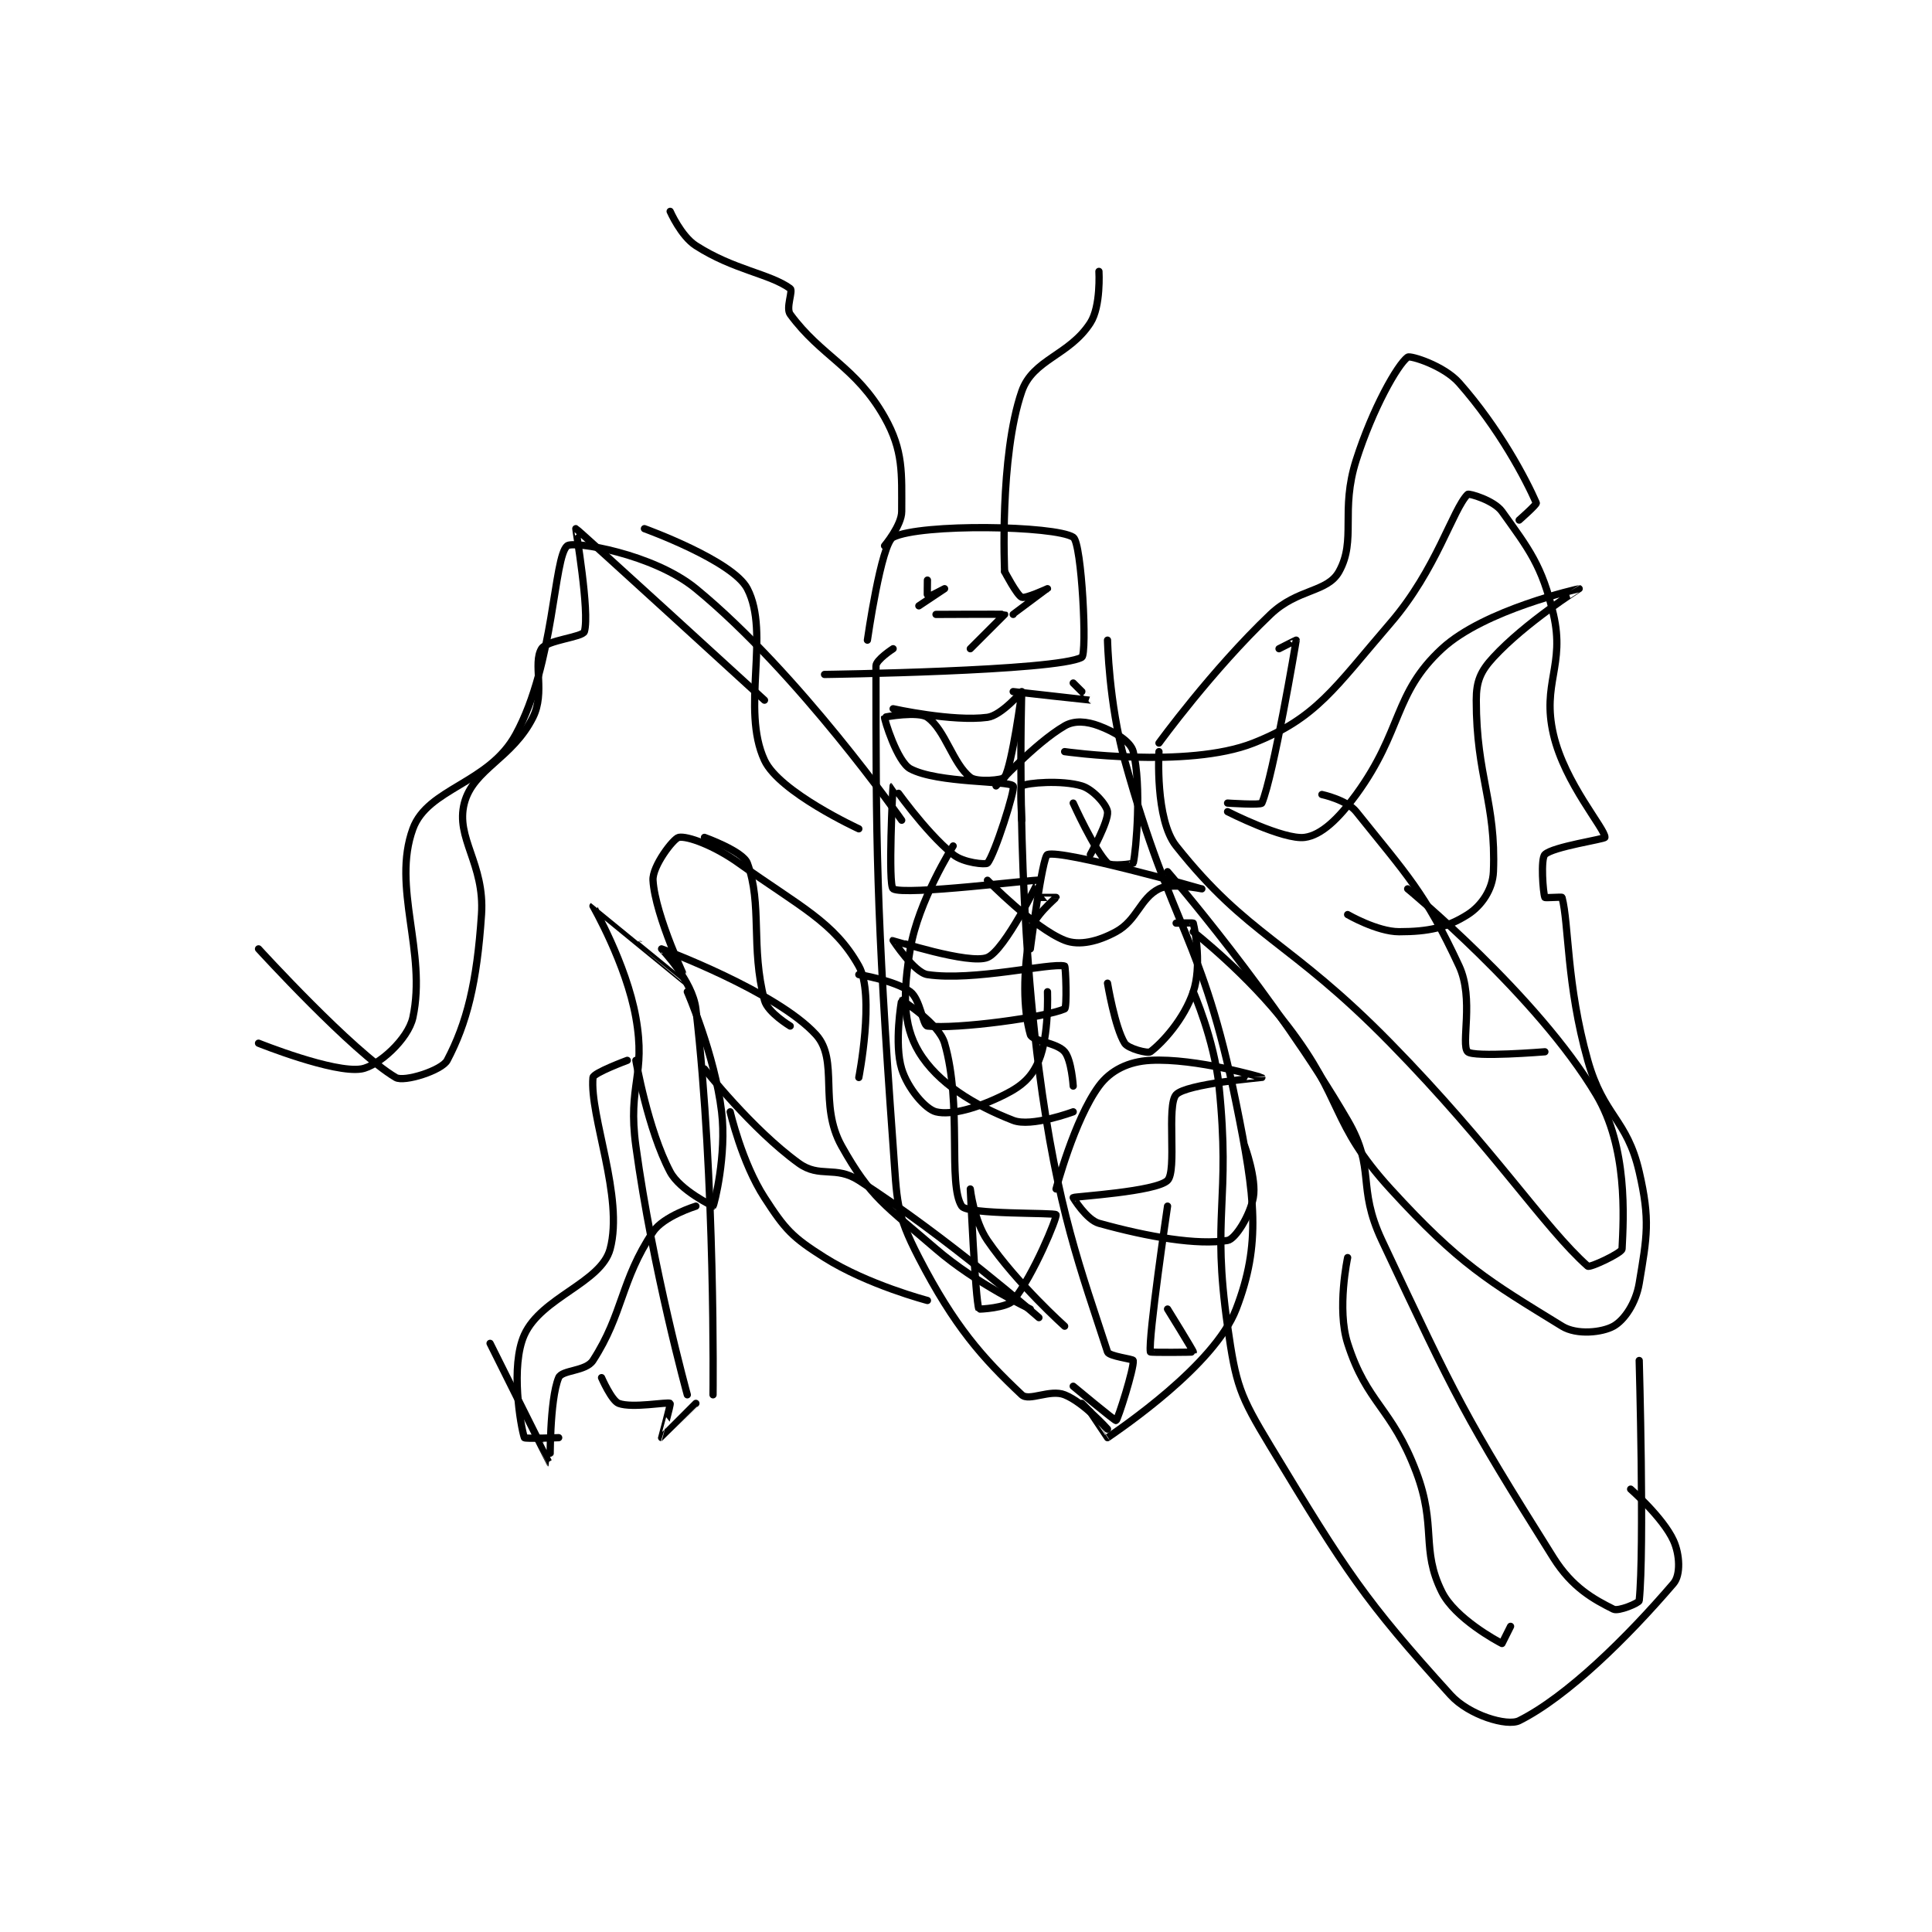 <?xml version="1.0" encoding="utf-8"?>
<!DOCTYPE svg PUBLIC "-//W3C//DTD SVG 1.1//EN" "http://www.w3.org/Graphics/SVG/1.1/DTD/svg11.dtd">
<svg viewBox="0 0 800 800" preserveAspectRatio="xMinYMin meet" xmlns="http://www.w3.org/2000/svg" version="1.1">
<g fill="none" stroke="black" stroke-linecap="round" stroke-linejoin="round" stroke-width="0.845">
<g transform="translate(107.05,87.52) scale(3.551) translate(-161,-82.133)">
<path id="0" d="M232 132.133 C232 132.133 233.611 120.828 235 120.133 C238.242 118.512 253.856 118.769 256 120.133 C257.012 120.777 257.638 133.781 257 134.133 C254.048 135.762 227 136.133 227 136.133 "/>
<path id="1" d="M235 133.133 C235 133.133 233 134.427 233 135.133 C233 154.923 233.013 163.714 235 191.133 C235.468 197.588 235.28 198.874 238 204.133 C242.151 212.16 245.408 215.812 250 220.133 C250.848 220.932 253.291 219.45 255 220.133 C257.256 221.036 260 224.133 260 224.133 C260 224.133 257 221.133 257 221.133 "/>
<path id="2" d="M260 132.133 C260 132.133 260.151 139.477 262 146.133 C267.54 166.078 271.042 166.648 275 186.133 C277.228 197.1 277.929 202.517 275 210.133 C272.465 216.724 261.38 224.16 260 225.133 C259.994 225.138 258 222.133 258 222.133 "/>
<path id="3" d="M250 138.133 C250 138.133 249.226 160.77 252 182.133 C254.134 198.563 256.947 205.696 260 215.133 C260.169 215.656 262.977 215.949 263 216.133 C263.113 217.038 261.199 223.048 261 223.133 C260.869 223.189 256 219.133 256 219.133 "/>
<path id="4" d="M235 140.133 C235 140.133 241.948 141.674 246 141.133 C247.641 140.915 249.996 138.119 250 138.133 C250.02 138.204 248.884 146.661 248 148.133 C247.811 148.449 244.779 148.739 244 148.133 C241.966 146.551 241.077 142.587 239 141.133 C237.951 140.399 234.019 141.076 234 141.133 C233.943 141.305 235.478 146.322 237 147.133 C240.207 148.844 248.484 148.503 249 149.133 C249.286 149.482 246.835 157.179 246 158.133 C245.821 158.339 243.197 158.113 242 157.133 C238.635 154.381 235.014 149.125 235 149.133 C234.96 149.156 234.394 160.741 235 161.133 C236.277 161.959 251.79 159.981 252 160.133 C252.007 160.138 248.024 168.3 246 169.133 C243.878 170.007 235.038 167.122 235 167.133 C234.99 167.136 237.447 170.9 239 171.133 C244.35 171.936 253.371 169.726 255 170.133 C255.129 170.166 255.29 175.006 255 175.133 C252.763 176.112 242.461 177.518 239 177.133 C238.464 177.074 238.166 174.008 237 173.133 C235.251 171.822 231 171.133 231 171.133 "/>
<path id="5" d="M251 168.133 C251 168.133 252.398 157.344 253 157.133 C254.708 156.536 270.999 161.133 271 161.133 C271 161.133 267.457 160.405 266 161.133 C263.814 162.226 263.449 164.798 261 166.133 C258.926 167.265 256.699 167.813 255 167.133 C251.421 165.702 246 160.133 246 160.133 "/>
<path id="6" d="M250 153.133 C250 153.133 249.785 149.256 250 149.133 C250.66 148.756 254.661 148.431 257 149.133 C258.303 149.524 259.899 151.326 260 152.133 C260.142 153.269 258 157.133 258 157.133 "/>
<path id="7" d="M247 149.133 C247 149.133 251.539 144.153 255 142.133 C256.146 141.465 257.58 141.601 259 142.133 C260.82 142.816 262.699 143.929 263 145.133 C263.979 149.049 263.356 156.59 263 158.133 C262.981 158.215 260.42 158.553 260 158.133 C258.461 156.594 256 151.133 256 151.133 "/>
<path id="8" d="M256 137.133 C256 137.133 258.01 139.132 258 139.133 C257.948 139.141 249 138.133 249 138.133 "/>
<path id="9" d="M254 196.133 C254 196.133 256.118 188.064 259 184.133 C260.361 182.277 262.469 181.267 265 181.133 C270.301 180.854 277.997 183.13 278 183.133 C278.001 183.135 269.162 183.866 268 185.133 C266.864 186.373 268.119 194.014 267 195.133 C265.677 196.456 256.204 197.006 256 197.133 C255.981 197.145 257.568 199.736 259 200.133 C264.812 201.748 270.521 202.713 274 202.133 C274.909 201.982 276.622 199.215 277 197.133 C277.397 194.95 276 191.133 276 191.133 "/>
<path id="10" d="M267 198.133 C267 198.133 264.722 213.559 265 215.133 C265.015 215.217 269.98 215.184 270 215.133 C270.039 215.037 267 210.133 267 210.133 "/>
<path id="11" d="M260 172.133 C260 172.133 260.865 177.318 262 179.133 C262.395 179.766 264.699 180.359 265 180.133 C266.373 179.103 268.931 176.341 270 173.133 C270.987 170.173 270.235 166.075 270 165.133 C269.985 165.075 268 165.133 268 165.133 "/>
<path id="12" d="M253 173.133 C253 173.133 253.196 178.263 252 181.133 C251.195 183.066 250.07 184.098 248 185.133 C244.895 186.686 241.771 187.576 240 187.133 C238.76 186.823 236.694 184.39 236 182.133 C235.109 179.236 235.962 174.156 236 174.133 C236.016 174.124 240.315 176.783 241 179.133 C243.078 186.259 241.346 195.589 243 198.133 C243.664 199.155 253.851 198.861 254 199.133 C254.154 199.416 251.352 206.258 249 209.133 C248.287 210.005 245.015 210.173 245 210.133 C244.588 209.061 244 196.135 244 196.133 C244 196.133 244.419 199.834 246 202.133 C249.47 207.181 255 212.133 255 212.133 "/>
<path id="13" d="M251 210.133 C251 210.133 244.716 207.207 240 203.133 C234.089 198.028 232.385 197.178 229 191.133 C226.264 186.247 228.731 181.125 226 178.133 C221.412 173.109 208.05 168.144 208 168.133 C207.986 168.13 211.621 171.847 212 175.133 C214.298 195.052 214 220.133 214 220.133 "/>
<path id="14" d="M239 125.133 C239 125.133 238.969 127.118 239 127.133 C239.046 127.156 241 126.133 241 126.133 C241 126.133 238 128.133 238 128.133 "/>
<path id="15" d="M240 129.133 C240 129.133 247.957 129.09 248 129.133 C248 129.133 244 133.133 244 133.133 "/>
<path id="16" d="M249 129.133 C249 129.133 252.999 126.135 253 126.133 C253 126.133 250.447 127.312 250 127.133 C249.45 126.913 248 124.133 248 124.133 "/>
<path id="17" d="M231 183.133 C231 183.133 232.888 173.505 231 170.133 C228.119 164.988 224.135 163.23 217 158.133 C214.11 156.069 210.991 154.935 210 155.133 C209.381 155.257 206.904 158.496 207 160.133 C207.244 164.287 211.003 172.132 211 172.133 C210.982 172.141 200.007 163.128 200 163.133 C199.994 163.137 203.877 169.843 205 176.133 C206.213 182.925 204.017 183.922 205 191.133 C206.955 205.468 211 220.133 211 220.133 "/>
<path id="18" d="M212 221.133 C212 221.133 208.01 225.133 208 225.133 C207.998 225.133 209.096 221.21 209 221.133 C208.738 220.923 204.589 221.729 203 221.133 C202.172 220.823 201 218.133 201 218.133 "/>
<path id="19" d="M213 155.133 C213 155.133 217.487 156.74 218 158.133 C219.774 162.949 218.372 167.947 220 174.133 C220.373 175.552 223 177.133 223 177.133 "/>
<path id="20" d="M211 173.133 C211 173.133 214.2 180.468 215 187.133 C215.601 192.141 214.147 197.961 214 198.133 C213.996 198.137 210.147 196.299 209 194.133 C206.393 189.208 205 181.133 205 181.133 "/>
<path id="21" d="M256 187.133 C256 187.133 251.117 188.957 249 188.133 C244.481 186.376 240.201 183.801 238 180.133 C236.101 176.968 236.145 173.263 237 168.133 C237.927 162.57 242 156.133 242 156.133 "/>
<path id="22" d="M256 184.133 C256 184.133 255.81 181.105 255 180.133 C254.107 179.061 251.217 178.894 251 178.133 C250.17 175.229 250.12 170.828 251 166.133 C251.335 164.348 253.978 162.223 254 162.133 C254.002 162.124 252 162.133 252 162.133 "/>
<path id="23" d="M252 211.133 C252 211.133 241.321 201.768 231 195.133 C228.267 193.376 226.437 194.893 224 193.133 C218.534 189.185 213 182.133 213 182.133 "/>
<path id="24" d="M204 181.133 C204 181.133 200.049 182.595 200 183.133 C199.589 187.651 203.616 197.073 202 203.133 C200.948 207.076 193.996 208.742 192 213.133 C190.353 216.756 191.55 223.783 192 225.133 C192.05 225.283 196 225.133 196 225.133 "/>
<path id="25" d="M239 209.133 C239 209.133 232.017 207.302 227 204.133 C223.22 201.746 222.421 200.875 220 197.133 C217.357 193.048 216 187.133 216 187.133 "/>
<path id="26" d="M212 198.133 C212 198.133 208.222 199.3 207 201.133 C203.205 206.826 203.542 210.66 200 216.133 C199.168 217.419 196.383 217.214 196 218.133 C194.912 220.744 195.01 228.138 195 228.133 C194.967 228.117 188 214.133 188 214.133 "/>
<path id="27" d="M236 153.133 C236 153.133 224.014 135.991 212 126.133 C207.028 122.053 197.738 120.536 197 121.133 C195.396 122.432 195.525 134.838 191 143.133 C187.859 148.893 180.732 149.37 179 154.133 C176.52 160.954 180.642 168.471 179 176.133 C178.456 178.671 174.953 181.808 173 182.133 C169.792 182.668 161 179.133 161 179.133 "/>
<path id="28" d="M231 154.133 C231 154.133 221.736 149.873 220 146.133 C217.227 140.162 220.708 131.355 218 126.133 C216.298 122.851 206 119.133 206 119.133 "/>
<path id="29" d="M220 139.133 C220 139.133 198.233 119.222 198 119.133 C197.956 119.117 199.647 128.87 199 131.133 C198.811 131.796 194.607 132.122 194 133.133 C192.956 134.873 194.458 138.217 193 141.133 C190.598 145.937 186.038 147.156 185 151.133 C183.929 155.239 187.397 158.186 187 164.133 C186.468 172.115 185.289 176.784 183 181.133 C182.382 182.308 177.972 183.708 177 183.133 C171.983 180.168 161 168.133 161 168.133 "/>
<path id="30" d="M234 121.133 C234 121.133 236 118.753 236 117.133 C236 112.678 236.214 110.05 234 106.133 C230.675 100.251 226.61 99.056 223 94.133 C222.46 93.397 223.357 91.393 223 91.133 C220.608 89.394 216.431 88.982 212 86.133 C210.263 85.017 209 82.133 209 82.133 "/>
<path id="31" d="M248 124.133 C248 124.133 247.38 110.733 250 103.133 C251.3 99.364 255.542 98.957 258 95.133 C259.243 93.201 259 89.133 259 89.133 "/>
<path id="32" d="M274 151.133 C274 151.133 277.89 151.393 278 151.133 C279.345 147.939 281.962 132.477 282 132.133 C282.002 132.112 280 133.133 280 133.133 "/>
<path id="33" d="M255 145.133 C255 145.133 269.312 147.168 277 144.133 C284.39 141.216 286.454 137.726 293 130.133 C298.36 123.916 300.261 116.872 302 115.133 C302.145 114.988 305.07 115.831 306 117.133 C309.12 121.501 310.684 123.433 312 129.133 C313.376 135.096 310.624 137.17 312 143.133 C313.316 148.834 318.068 154.176 318 155.133 C317.985 155.34 311.914 156.219 311 157.133 C310.492 157.641 310.784 161.595 311 162.133 C311.034 162.22 312.978 162.051 313 162.133 C313.813 165.225 313.511 172.283 316 181.133 C317.842 187.684 320.566 187.919 322 194.133 C323.296 199.75 322.909 201.678 322 207.133 C321.615 209.441 320.266 211.43 319 212.133 C317.685 212.864 314.725 213.195 313 212.133 C304.418 206.852 301.075 204.966 293 196.133 C285.941 188.412 287.642 185.797 281 177.133 C276.423 171.163 270 166.133 270 166.133 "/>
<path id="34" d="M274 152.133 C274 152.133 280.539 155.461 283 155.133 C284.908 154.879 286.902 153.018 289 150.133 C294.439 142.655 293.319 138.377 299 133.133 C303.966 128.549 314.998 126.133 315 126.133 C315.001 126.133 308.754 130.067 305 134.133 C303.509 135.749 303 136.908 303 139.133 C303 148.034 305.323 151.06 305 159.133 C304.917 161.208 303.603 163.113 302 164.133 C299.596 165.663 297.399 166.133 294 166.133 C291.451 166.133 288 164.133 288 164.133 "/>
<path id="35" d="M295 161.133 C295 161.133 310.114 173.564 317 185.133 C320.673 191.304 320.186 199.406 320 203.133 C319.977 203.593 316.245 205.351 316 205.133 C310.907 200.606 305.066 191.451 293 179.133 C281.193 167.08 276.431 166.751 268 156.133 C265.523 153.014 266 145.133 266 145.133 "/>
<path id="36" d="M285 150.133 C285 150.133 287.893 150.75 289 152.133 C294.874 159.476 297.009 161.538 301 170.133 C302.772 173.949 301.169 179.302 302 180.133 C302.68 180.813 311 180.133 311 180.133 "/>
<path id="37" d="M266 144.133 C266 144.133 272.158 135.649 279 129.133 C282.2 126.086 285.631 126.598 287 124.133 C289.046 120.451 287.114 117.027 289 111.133 C290.925 105.119 293.8 100.033 295 99.133 C295.3 98.908 299.221 100.117 301 102.133 C305.707 107.468 308.79 113.367 310 116.133 C310.076 116.307 308 118.133 308 118.133 "/>
<path id="38" d="M322 216.133 C322 216.133 322.621 238.134 322 244.133 C321.971 244.414 319.573 245.42 319 245.133 C316.706 243.987 314.188 242.618 312 239.133 C301.57 222.523 300.732 220.688 292 202.133 C289.012 195.784 291.337 193.873 288 188.133 C279.577 173.645 267 159.133 267 159.133 "/>
<path id="39" d="M270 173.133 C270 173.133 272.441 178.685 273 184.133 C274.389 197.673 272.121 198.982 274 212.133 C274.982 219.01 275.38 220.147 279 226.133 C287.866 240.796 289.956 244.051 300 255.133 C302.143 257.498 306.602 258.832 308 258.133 C313.592 255.337 320.623 248.407 326 242.133 C326.856 241.135 326.736 238.753 326 237.133 C324.782 234.454 321 231.133 321 231.133 "/>
<path id="40" d="M288 204.133 C288 204.133 286.714 210.116 288 214.133 C290.258 221.188 293.124 221.552 296 229.133 C298.414 235.497 296.502 238.137 299 243.133 C300.531 246.196 305.426 248.846 306 249.133 C306 249.133 307 247.133 307 247.133 "/>
</g>
</g>
</svg>
